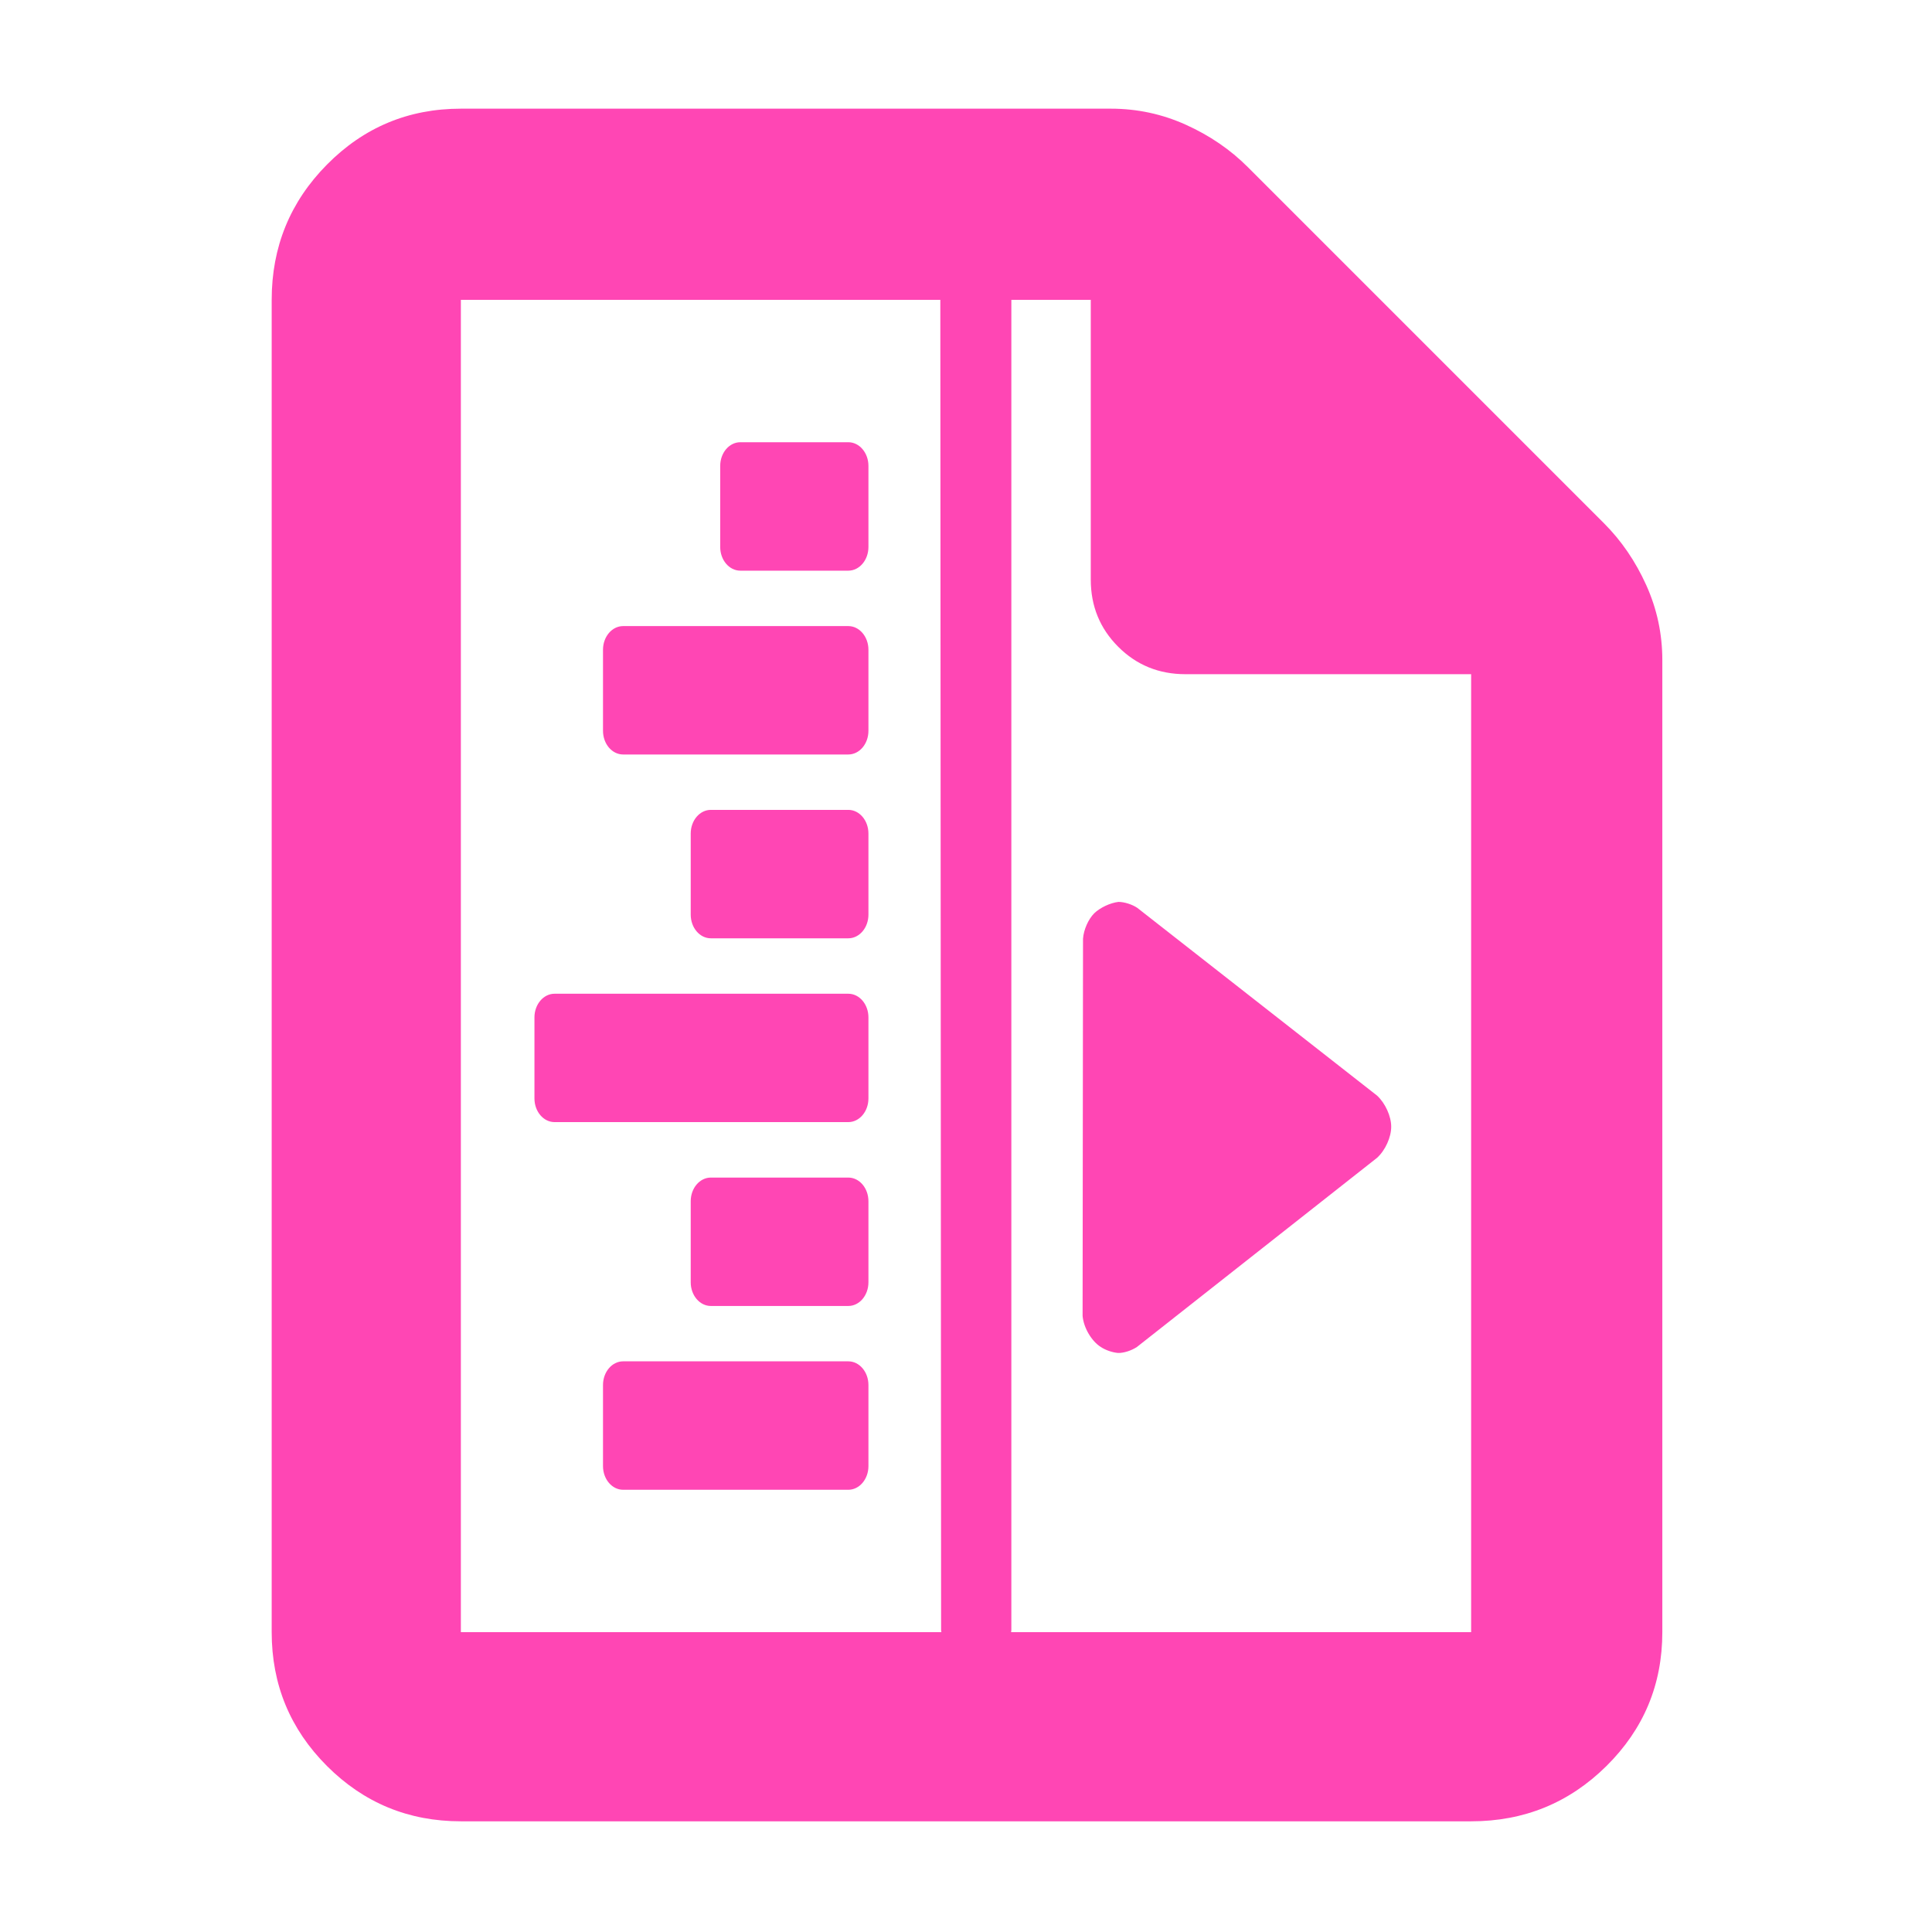 <?xml version="1.0" encoding="utf-8"?>
<svg xmlns="http://www.w3.org/2000/svg" height="48" viewBox="0 -960 960 960" width="48">
  <path fill="rgb(255, 70, 180)" d="M 229 -55 C 202.967 -55 180.793 -64.157 162.48 -82.47 C 144.16 -100.79 135 -122.967 135 -149 L 135 -811 C 135 -837.307 144.16 -859.717 162.48 -878.23 C 180.793 -896.743 202.967 -906 229 -906 L 552 -906 C 565.04 -906 577.467 -903.333 589.28 -898 C 601.093 -892.667 611.333 -885.667 620 -877 L 797 -700 C 805.667 -691.333 812.667 -681.093 818 -669.28 C 823.333 -657.467 826 -645.04 826 -632 L 826 -149 C 826 -122.967 816.743 -100.79 798.23 -82.47 C 779.717 -64.157 757.307 -55 731 -55 Z M 542 -672 L 542 -811 L 502.535 -811 L 502.535 -150.24 C 502.535 -149.817 502.488 -149.402 502.399 -149 L 731 -149 L 731 -625 L 589 -625 C 575.833 -625 564.71 -629.543 555.63 -638.63 C 546.543 -647.71 542 -658.833 542 -672 Z M 229 -811 L 229 -149 L 467.766 -149 C 467.677 -149.402 467.63 -149.817 467.63 -150.24 L 467.24 -811 Z M 431.52 -271.79 L 431.52 -231.5 C 431.52 -225.01 427.043 -219.74 421.52 -219.74 L 309.629 -219.74 C 304.106 -219.74 299.629 -225.01 299.629 -231.5 L 299.629 -271.79 C 299.629 -278.29 304.106 -283.56 309.629 -283.56 L 421.52 -283.56 C 427.043 -283.56 431.52 -278.29 431.52 -271.79 Z M 431.52 -363.11 L 431.52 -322.83 C 431.52 -316.34 427.043 -311.07 421.52 -311.07 L 353.215 -311.07 C 347.692 -311.07 343.215 -316.34 343.215 -322.83 L 343.215 -363.11 C 343.215 -369.61 347.692 -374.87 353.215 -374.87 L 421.52 -374.87 C 427.043 -374.87 431.52 -369.61 431.52 -363.11 Z M 431.52 -454.46 L 431.52 -414.2 C 431.52 -407.69 427.043 -402.43 421.52 -402.43 L 275.564 -402.43 C 270.041 -402.43 265.564 -407.69 265.564 -414.2 L 265.564 -454.46 C 265.564 -460.95 270.041 -466.22 275.564 -466.22 L 421.52 -466.22 C 427.043 -466.22 431.52 -460.95 431.52 -454.46 Z M 431.52 -545.81 L 431.52 -505.52 C 431.52 -499.03 427.043 -493.76 421.52 -493.76 L 353.215 -493.76 C 347.692 -493.76 343.215 -499.03 343.215 -505.52 L 343.215 -545.81 C 343.215 -552.31 347.692 -557.58 353.215 -557.58 L 421.52 -557.58 C 427.043 -557.58 431.52 -552.31 431.52 -545.81 Z M 431.52 -637.14 L 431.52 -596.87 C 431.52 -590.36 427.043 -585.1 421.52 -585.1 L 309.629 -585.1 C 304.106 -585.1 299.629 -590.36 299.629 -596.87 L 299.629 -637.14 C 299.629 -643.63 304.106 -648.9 309.629 -648.9 L 421.52 -648.9 C 427.043 -648.9 431.52 -643.63 431.52 -637.14 Z M 431.52 -728.49 L 431.52 -688.21 C 431.52 -681.71 427.043 -676.44 421.52 -676.44 L 367.869 -676.44 C 362.346 -676.44 357.869 -681.71 357.869 -688.21 L 357.869 -728.49 C 357.869 -734.99 362.346 -740.26 367.869 -740.26 L 421.52 -740.26 C 427.043 -740.26 431.52 -734.99 431.52 -728.49 Z M 555.747 -511.85 C 558.59 -511.85 562.459 -510.67 565.101 -508.9 L 684.253 -415.6 C 688.358 -411.82 691.283 -405.32 691.283 -400.14 C 691.283 -394.95 688.394 -388.46 684.253 -384.69 L 564.913 -290.68 C 562.223 -288.9 558.331 -287.62 555.499 -287.73 C 552.739 -287.96 549.317 -289.13 546.994 -290.68 C 542.476 -293.5 538.466 -300.12 537.934 -306.13 L 538.147 -493.56 C 538.466 -498.06 540.789 -503.25 543.714 -506.19 C 546.652 -509.02 551.689 -511.38 555.747 -511.85 Z"/>
</svg>